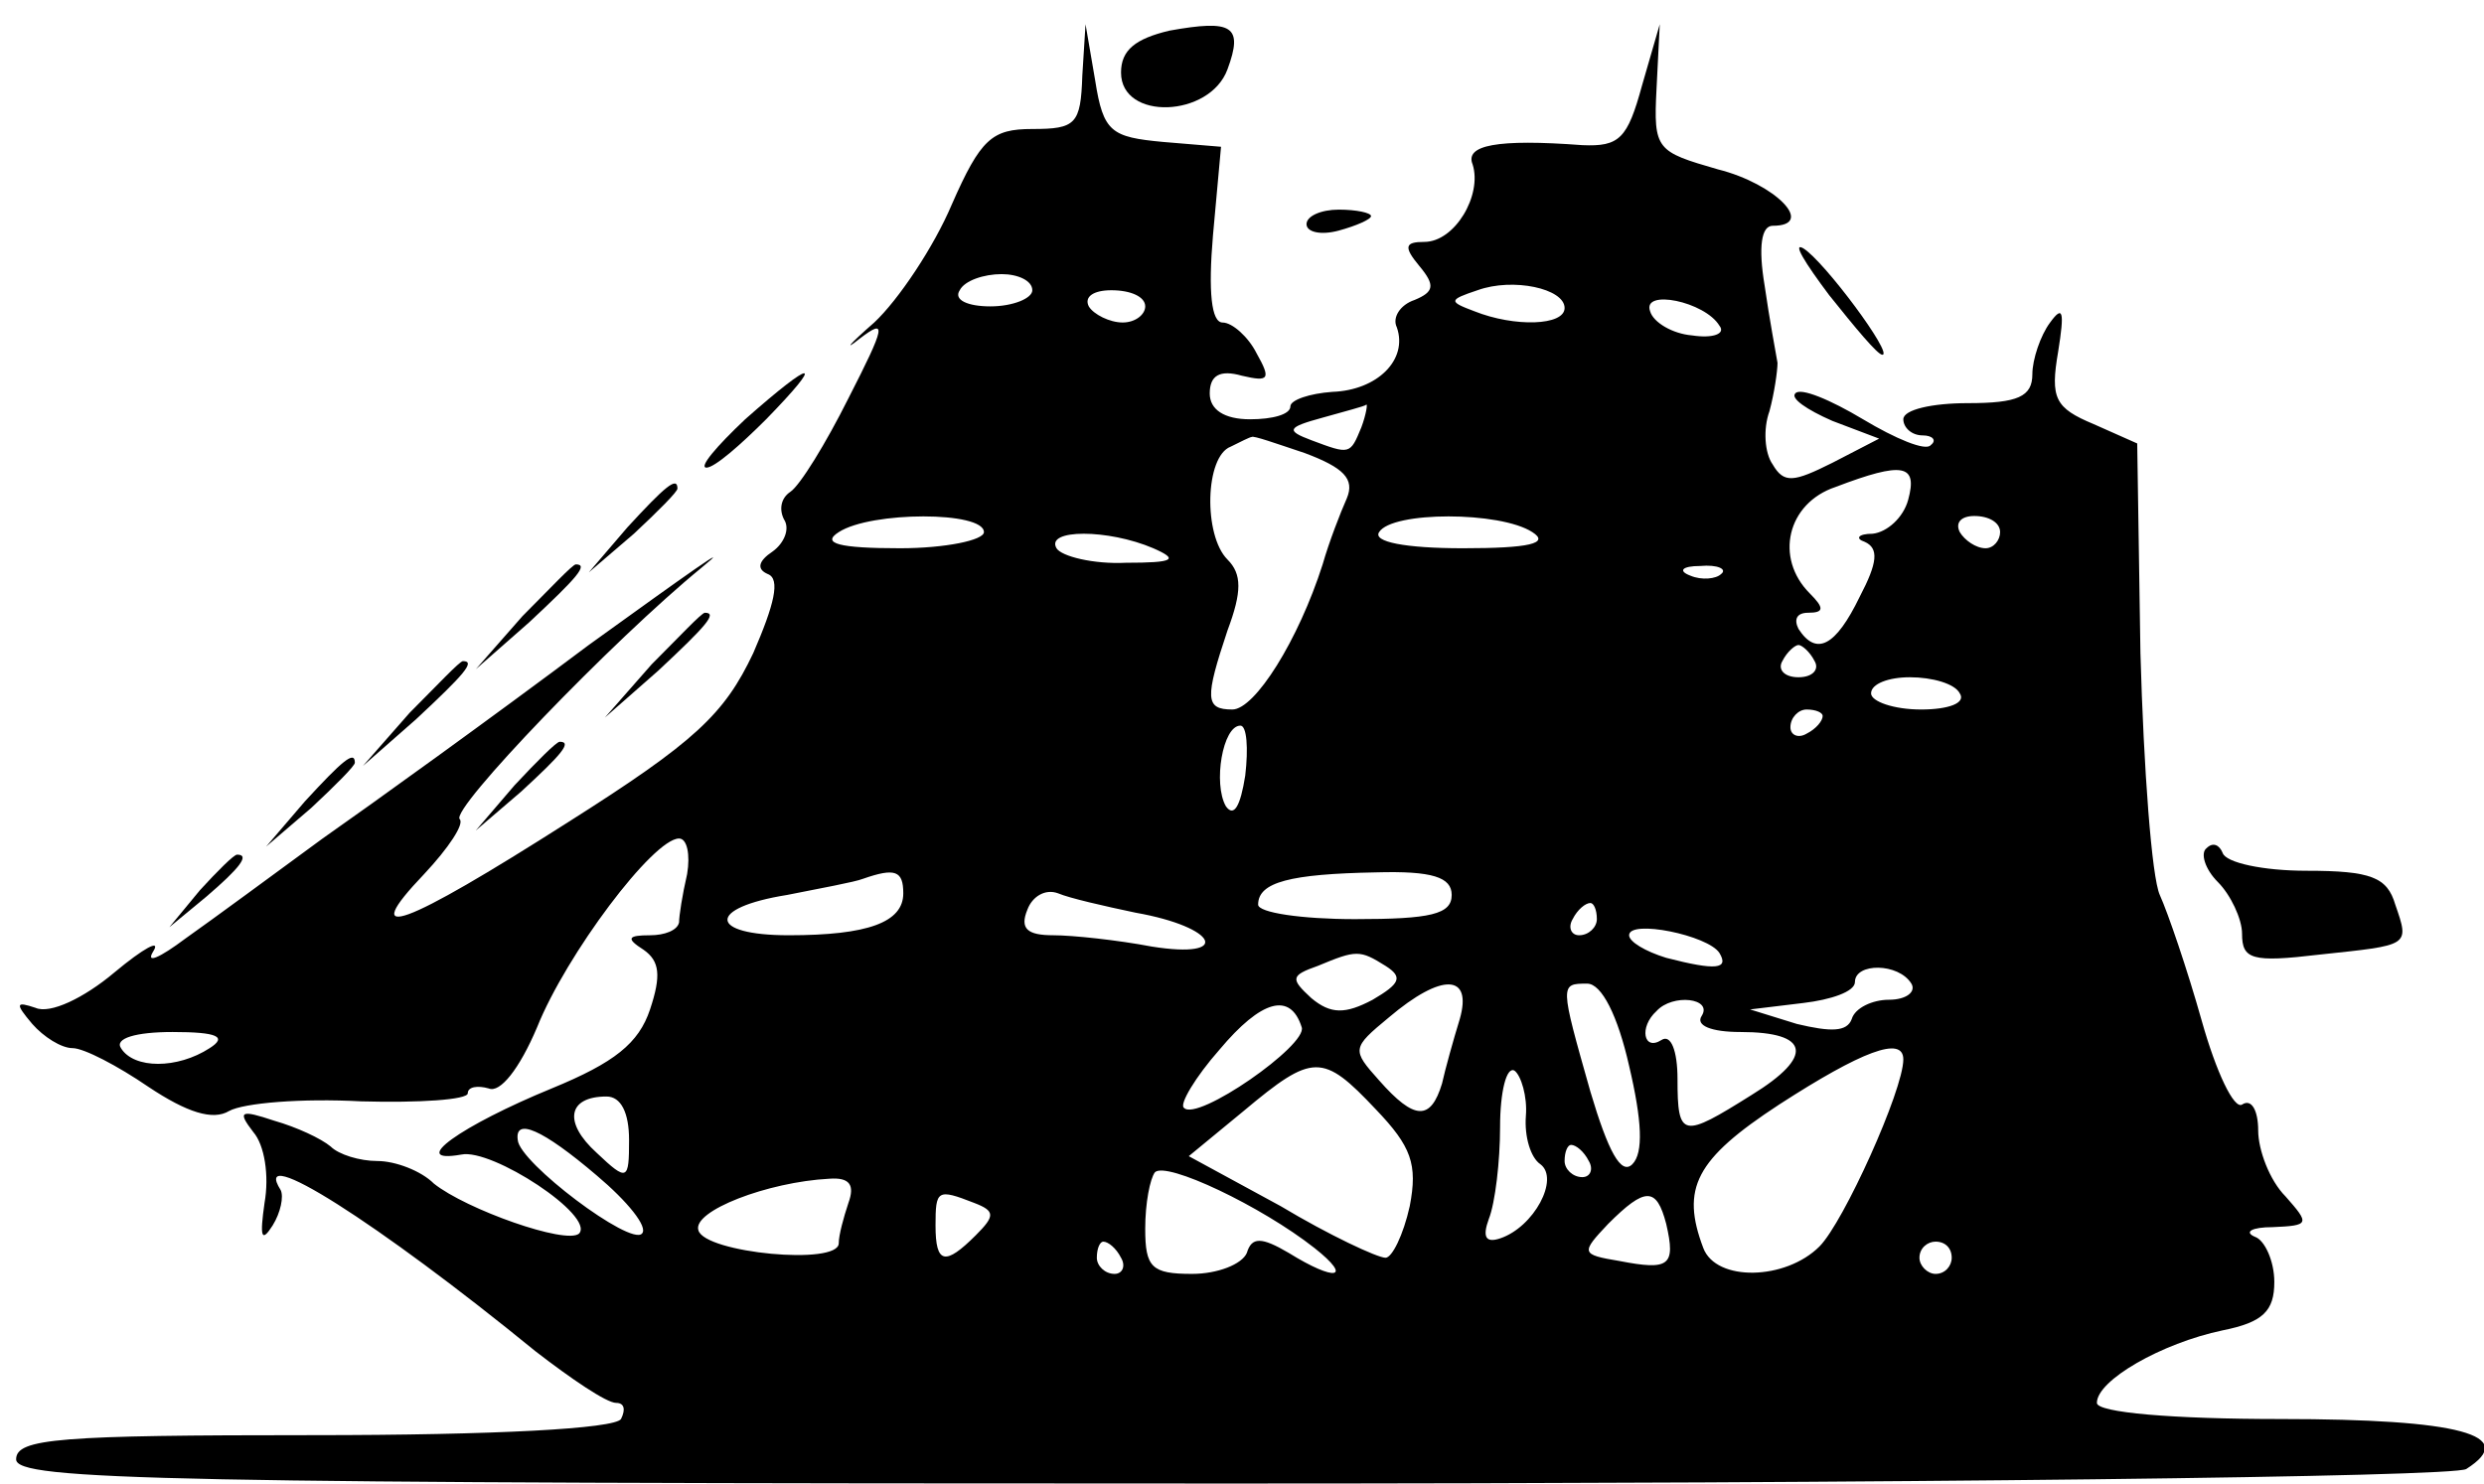 <?xml version="1.0" standalone="no"?>
<!DOCTYPE svg PUBLIC "-//W3C//DTD SVG 20010904//EN"
 "http://www.w3.org/TR/2001/REC-SVG-20010904/DTD/svg10.dtd">
<svg version="1.0" xmlns="http://www.w3.org/2000/svg"
 width="154pt" height="92pt" viewBox="0 0 154 92"
 preserveAspectRatio="xMidYMid meet">

<g transform="translate(0,92) scale(0.1,-0.1)"
fill="#000000" stroke="none">
<path d="M725 901 c-21 -5 -30 -12 -30 -26 0 -30 55 -28 66 2 10 27 3 31 -36
24z"/>
<path d="M671 873 c-1 -30 -4 -33 -31 -33 -25 0 -32 -6 -50 -47 -11 -26 -33
-59 -48 -73 -16 -14 -19 -18 -9 -10 17 13 16 8 -7 -37 -14 -28 -30 -54 -36
-58 -6 -4 -7 -11 -4 -17 4 -6 0 -15 -7 -20 -9 -6 -10 -11 -3 -14 8 -3 4 -19
-9 -49 -18 -38 -36 -55 -115 -105 -102 -65 -131 -76 -89 -32 15 16 25 31 22
34 -6 6 95 111 150 156 22 18 -9 -4 -70 -48 -60 -45 -135 -99 -165 -120 -30
-22 -68 -50 -85 -62 -16 -12 -25 -16 -20 -8 5 8 -6 2 -24 -13 -19 -16 -40 -26
-49 -22 -12 4 -13 3 -2 -10 7 -8 18 -15 25 -15 7 0 28 -11 47 -24 24 -16 40
-21 50 -15 9 5 45 8 82 6 36 -1 66 1 66 5 0 4 6 5 13 3 7 -3 19 12 30 38 18
45 72 117 88 117 5 0 7 -10 5 -22 -3 -13 -5 -26 -5 -30 -1 -5 -9 -8 -18 -8
-14 0 -15 -2 -4 -9 10 -7 11 -16 4 -37 -7 -21 -22 -33 -61 -49 -56 -23 -90
-47 -56 -41 19 4 83 -38 73 -49 -8 -7 -70 15 -90 31 -8 8 -24 14 -35 14 -11 0
-24 4 -29 9 -6 5 -21 12 -35 16 -21 7 -23 6 -13 -7 7 -8 10 -27 7 -44 -3 -21
-2 -25 5 -14 5 8 7 18 5 22 -19 30 60 -20 158 -100 22 -17 44 -32 50 -32 5 0
6 -4 3 -10 -4 -6 -78 -10 -191 -10 -157 0 -184 -2 -184 -15 0 -13 90 -15 753
-15 413 0 758 4 766 9 33 21 -4 31 -115 31 -67 0 -114 4 -114 10 0 14 40 37
78 45 25 5 32 12 32 30 0 13 -6 26 -12 28 -7 3 -2 6 11 6 23 1 23 2 8 19 -10
10 -17 29 -17 41 0 12 -4 20 -10 16 -5 -3 -16 20 -25 52 -9 32 -21 67 -26 78
-5 11 -10 78 -12 150 l-2 130 -27 12 c-24 10 -27 16 -22 45 4 25 3 29 -5 18
-6 -8 -11 -23 -11 -32 0 -14 -9 -18 -40 -18 -22 0 -40 -4 -40 -10 0 -5 5 -10
12 -10 6 0 9 -3 5 -6 -3 -4 -22 4 -42 16 -20 12 -39 20 -42 16 -3 -3 7 -10 23
-17 l29 -11 -29 -15 c-24 -12 -30 -13 -37 -1 -5 7 -6 22 -2 33 3 11 5 25 5 30
-1 6 -5 27 -8 48 -4 24 -2 37 5 37 27 0 2 26 -34 35 -38 11 -40 12 -38 50 l2
40 -11 -38 c-9 -33 -14 -38 -37 -37 -53 4 -73 0 -68 -12 6 -19 -11 -48 -30
-48 -12 0 -13 -3 -3 -15 10 -12 9 -16 -3 -21 -9 -3 -14 -11 -11 -17 7 -20 -12
-39 -40 -40 -14 -1 -26 -5 -26 -9 0 -5 -11 -8 -25 -8 -16 0 -25 6 -25 16 0 11
6 15 20 11 17 -4 18 -2 9 14 -5 10 -15 19 -21 19 -7 0 -9 19 -6 54 l5 55 -36
3 c-32 3 -37 6 -42 38 l-6 35 -2 -32z m-31 -133 c0 -5 -12 -10 -26 -10 -14 0
-23 4 -19 10 3 6 15 10 26 10 10 0 19 -4 19 -10z m330 -11 c0 -11 -31 -12 -56
-2 -16 6 -16 7 2 13 22 8 54 1 54 -11z m-260 1 c0 -5 -6 -10 -14 -10 -8 0 -18
5 -21 10 -3 6 3 10 14 10 12 0 21 -4 21 -10z m356 -12 c4 -5 -4 -8 -17 -6 -12
1 -24 8 -26 15 -5 14 34 6 43 -9z m-222 -63 c-7 -17 -7 -17 -31 -8 -16 6 -15
8 7 14 14 4 26 7 27 8 1 1 0 -6 -3 -14z m-35 -16 c24 -9 31 -16 26 -28 -4 -9
-11 -27 -15 -41 -15 -47 -42 -90 -56 -90 -17 0 -17 7 -3 49 9 24 9 35 0 44
-15 15 -14 64 2 70 6 3 12 6 13 6 1 1 15 -4 33 -10z m374 -29 c-3 -11 -13 -20
-22 -21 -9 0 -11 -3 -5 -5 9 -4 8 -13 -3 -34 -15 -31 -27 -37 -38 -20 -3 6 -1
10 6 10 10 0 10 3 1 12 -22 22 -14 56 16 66 42 16 51 14 45 -8z m-573 -20 c0
-5 -24 -10 -52 -10 -38 0 -49 3 -38 10 20 13 90 13 90 0z m340 0 c11 -7 -2
-10 -43 -10 -36 0 -56 4 -52 10 8 13 75 13 95 0z m290 0 c0 -5 -4 -10 -9 -10
-6 0 -13 5 -16 10 -3 6 1 10 9 10 9 0 16 -4 16 -10z m-525 -10 c16 -7 13 -9
-17 -9 -20 -1 -40 4 -43 9 -7 12 32 12 60 0z m352 -16 c-3 -3 -12 -4 -19 -1
-8 3 -5 6 6 6 11 1 17 -2 13 -5z m58 -54 c3 -5 -1 -10 -10 -10 -9 0 -13 5 -10
10 3 6 8 10 10 10 2 0 7 -4 10 -10z m90 -20 c4 -6 -7 -10 -24 -10 -17 0 -31 5
-31 10 0 6 11 10 24 10 14 0 28 -4 31 -10z m-85 -14 c0 -3 -4 -8 -10 -11 -5
-3 -10 -1 -10 4 0 6 5 11 10 11 6 0 10 -2 10 -4z m-358 -37 c-3 -19 -7 -26
-12 -19 -8 14 -2 50 9 50 4 0 5 -14 3 -31z m-212 -73 c0 -18 -22 -26 -71 -26
-50 0 -51 17 -1 25 20 4 42 8 47 10 20 7 25 5 25 -9z m340 -1 c0 -12 -13 -15
-60 -15 -33 0 -60 4 -60 9 0 14 20 19 73 20 35 1 47 -3 47 -14z m-196 -11 c51
-9 60 -29 10 -21 -21 4 -49 7 -61 7 -16 0 -21 4 -16 16 3 8 11 13 19 10 7 -3
29 -8 48 -12z m286 -4 c0 -5 -5 -10 -11 -10 -5 0 -7 5 -4 10 3 6 8 10 11 10 2
0 4 -4 4 -10z m76 -21 c6 -10 -2 -11 -33 -3 -13 4 -23 10 -23 14 0 10 49 0 56
-11z m-207 -8 c11 -7 9 -11 -8 -21 -17 -9 -26 -9 -38 1 -13 12 -13 14 4 20 24
10 26 10 42 0z m326 -11 c3 -5 -3 -10 -14 -10 -10 0 -21 -5 -23 -12 -3 -8 -13
-8 -34 -3 l-29 9 33 4 c17 2 32 7 32 13 0 12 27 12 35 -1z m-280 -22 c-4 -13
-9 -31 -11 -40 -7 -23 -17 -23 -39 2 -17 19 -17 20 6 39 33 28 52 27 44 -1z
m105 -29 c8 -34 9 -54 2 -61 -7 -7 -15 8 -26 45 -19 67 -19 67 -2 67 9 0 19
-20 26 -51z m-203 24 c4 -11 -65 -59 -73 -50 -3 2 7 19 22 36 26 31 44 36 51
14z m248 7 c-4 -6 6 -10 24 -10 43 0 46 -15 7 -39 -43 -27 -46 -27 -46 10 0
17 -4 28 -10 24 -11 -7 -14 8 -3 18 10 11 35 8 28 -3z m-925 -20 c-20 -13 -47
-13 -55 0 -4 6 9 10 32 10 28 0 34 -3 23 -10z m1050 -7 c0 -19 -37 -101 -52
-116 -21 -21 -64 -22 -72 -1 -14 37 -5 55 47 89 51 33 77 43 77 28z m-327 -31
c22 -23 26 -34 21 -60 -4 -18 -11 -32 -15 -32 -5 0 -35 14 -65 32 l-57 31 34
28 c43 36 49 36 82 1z m93 -4 c-1 -13 3 -26 9 -30 12 -9 -4 -39 -25 -46 -9 -3
-11 1 -7 12 4 10 7 36 7 57 0 22 4 38 9 35 4 -3 8 -16 7 -28z m-556 -15 c0
-25 -1 -26 -20 -8 -21 19 -18 35 6 35 9 0 14 -10 14 -27z m-20 -22 c19 -16 32
-32 28 -36 -7 -8 -76 44 -77 58 -2 14 15 7 49 -22z m615 9 c3 -5 1 -10 -4 -10
-6 0 -11 5 -11 10 0 6 2 10 4 10 3 0 8 -4 11 -10z m-170 -54 c24 -19 13 -21
-16 -3 -17 10 -23 10 -26 0 -3 -7 -18 -13 -34 -13 -25 0 -29 4 -29 28 0 16 3
31 6 35 7 7 66 -21 99 -47z m-289 28 c-3 -9 -6 -20 -6 -25 0 -14 -83 -6 -87 8
-4 12 43 30 81 32 13 1 16 -4 12 -15z m78 0 c13 -5 13 -8 1 -20 -19 -19 -25
-18 -25 6 0 22 1 23 24 14z m429 -13 c6 -26 2 -29 -29 -23 -24 4 -24 5 -7 23
23 23 30 23 36 0z m-338 -21 c3 -5 1 -10 -4 -10 -6 0 -11 5 -11 10 0 6 2 10 4
10 3 0 8 -4 11 -10z m515 0 c0 -5 -4 -10 -10 -10 -5 0 -10 5 -10 10 0 6 5 10
10 10 6 0 10 -4 10 -10z"/>
<path d="M810 781 c0 -5 9 -7 20 -4 11 3 20 7 20 9 0 2 -9 4 -20 4 -11 0 -20
-4 -20 -9z"/>
<path d="M1134 737 c16 -20 30 -37 33 -37 7 0 -36 58 -49 66 -7 4 1 -9 16 -29z"/>
<path d="M462 660 c-18 -17 -29 -30 -24 -30 5 0 21 14 37 30 37 38 30 38 -13
0z"/>
<path d="M389 593 l-24 -28 28 24 c15 14 27 26 27 28 0 8 -8 1 -31 -24z"/>
<path d="M324 538 l-29 -33 33 29 c30 28 37 36 29 36 -2 0 -16 -15 -33 -32z"/>
<path d="M404 508 l-29 -33 33 29 c30 28 37 36 29 36 -2 0 -16 -15 -33 -32z"/>
<path d="M254 478 l-29 -33 33 29 c30 28 37 36 29 36 -2 0 -16 -15 -33 -32z"/>
<path d="M319 433 l-24 -28 28 24 c25 23 32 31 24 31 -2 0 -14 -12 -28 -27z"/>
<path d="M189 423 l-24 -28 28 24 c15 14 27 26 27 28 0 8 -8 1 -31 -24z"/>
<path d="M1368 394 c-4 -3 -1 -13 7 -21 8 -8 15 -23 15 -32 0 -16 6 -18 48
-13 56 6 56 5 47 31 -5 17 -15 21 -55 21 -27 0 -50 5 -52 11 -2 5 -6 7 -10 3z"/>
<path d="M124 368 l-19 -23 23 19 c21 18 27 26 19 26 -2 0 -12 -10 -23 -22z"/>
</g>
</svg>
